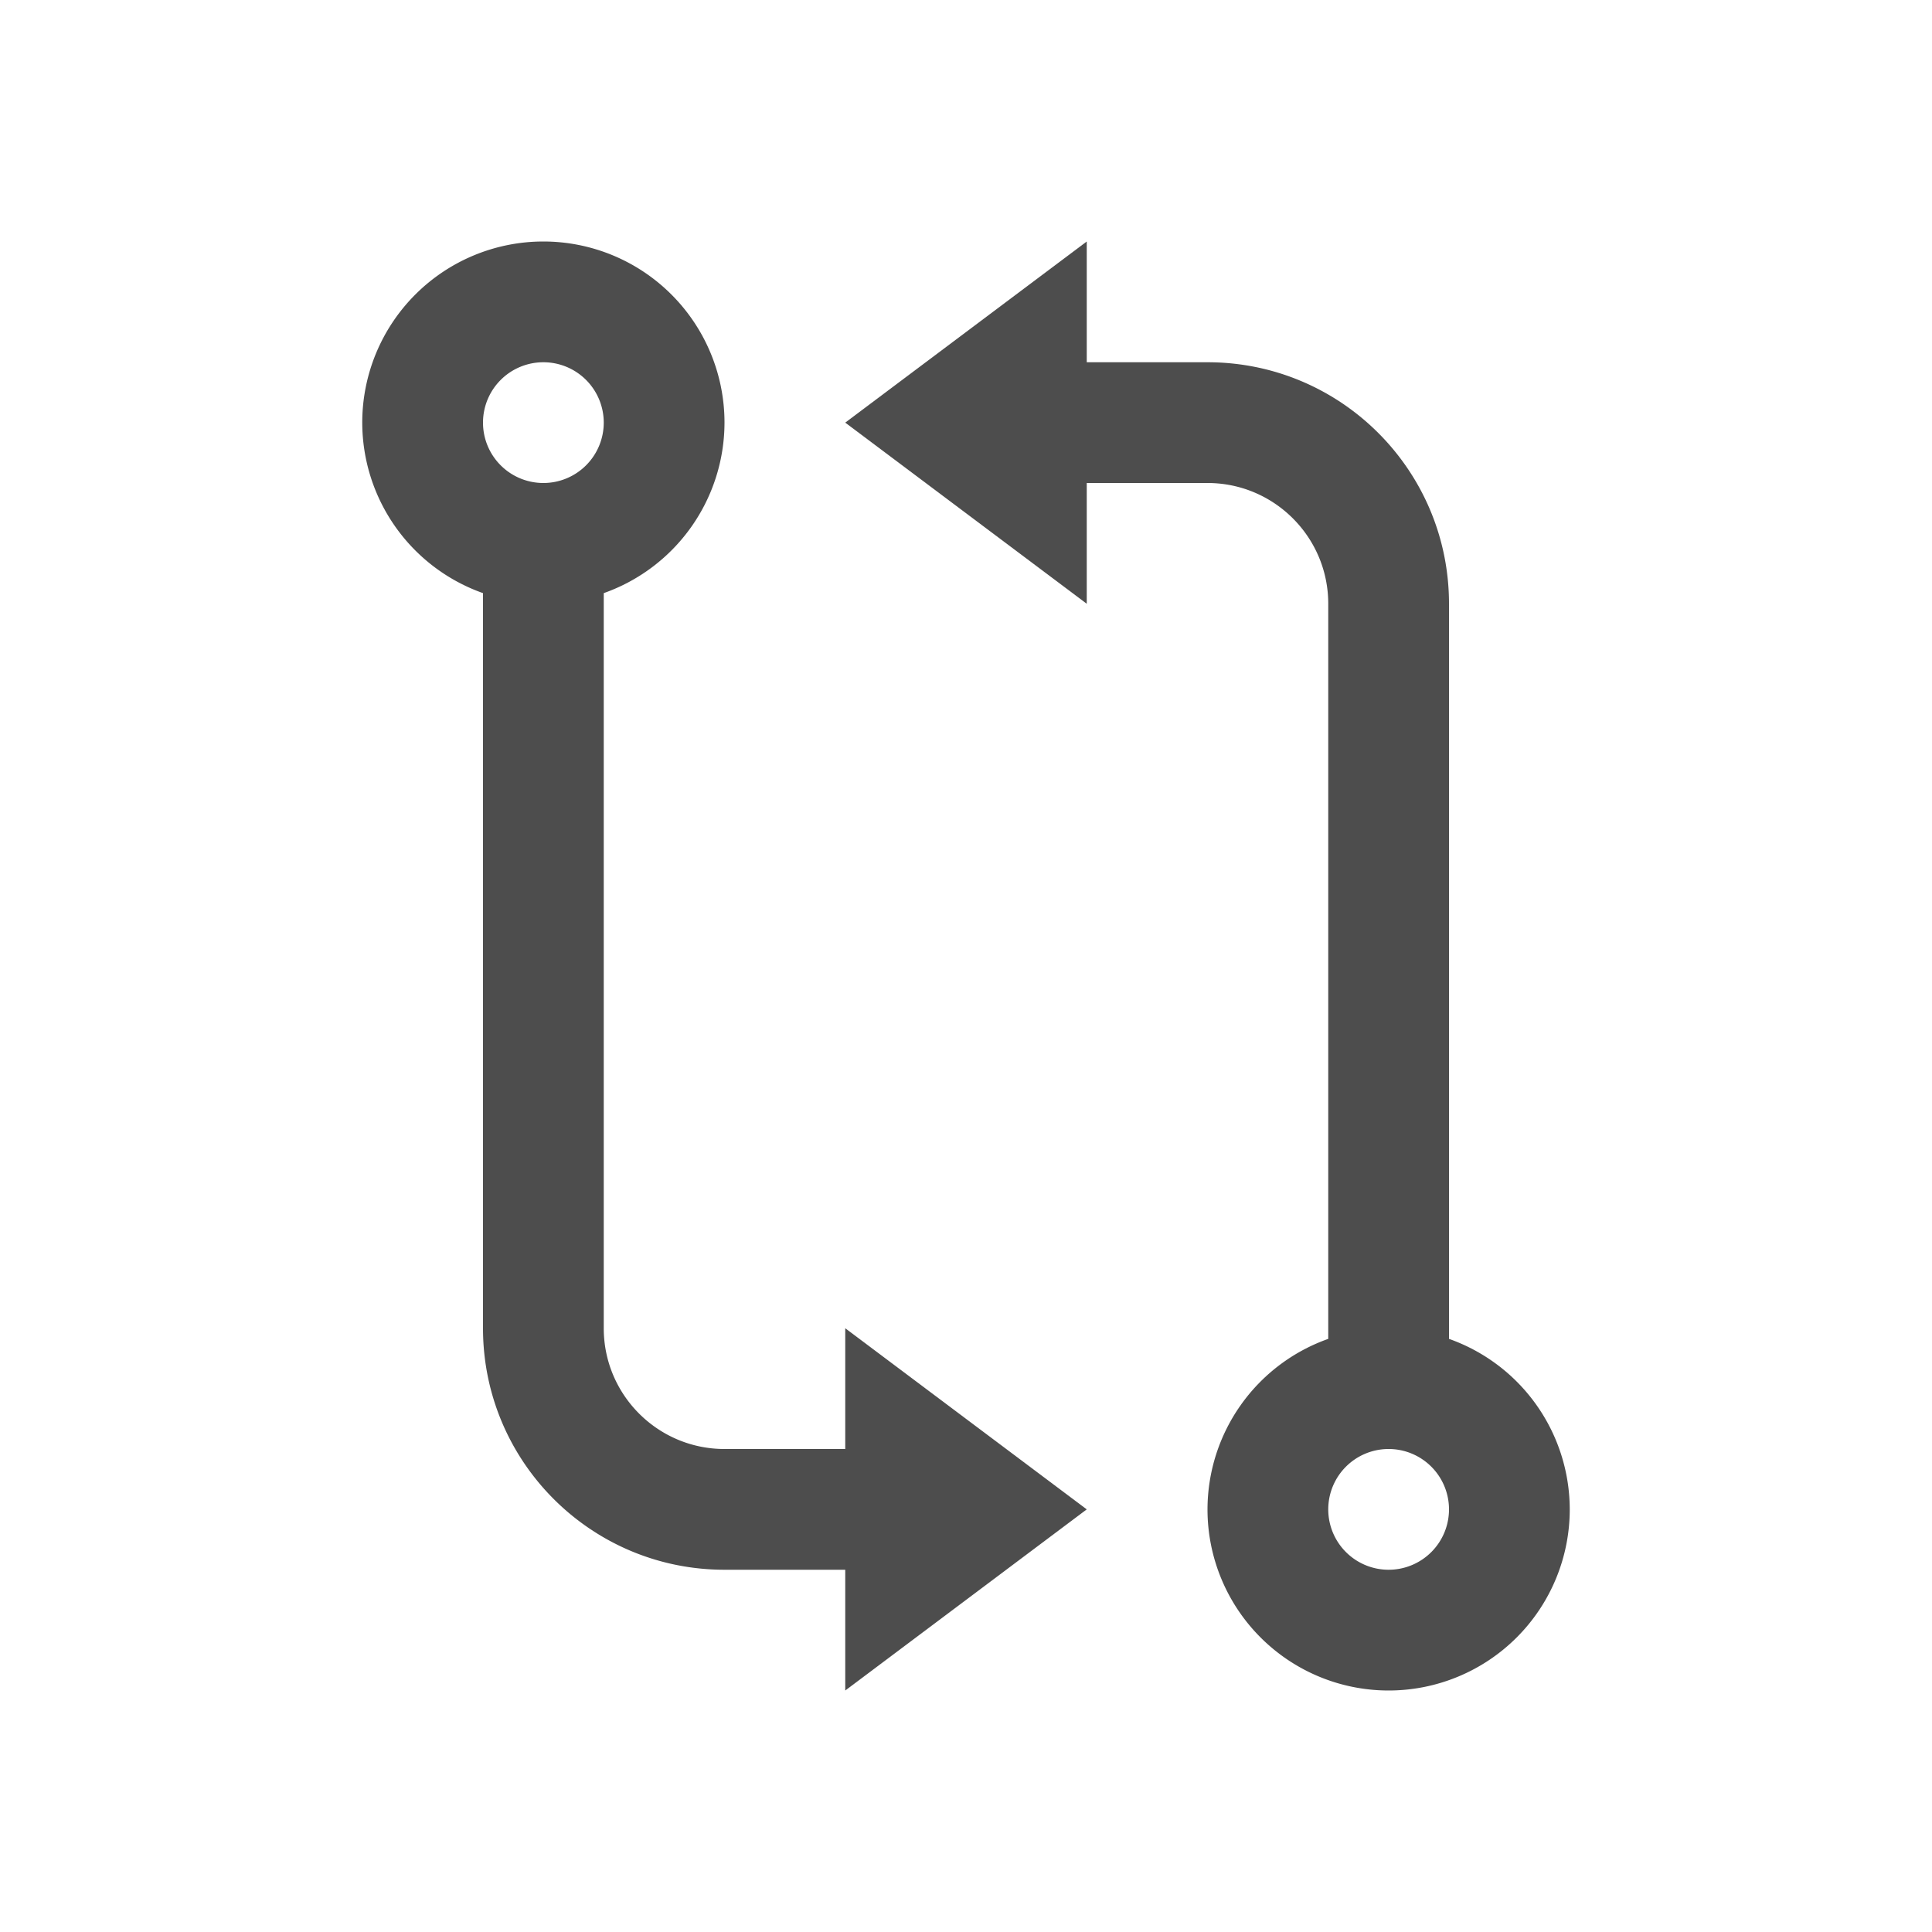 <?xml version="1.0" encoding="UTF-8" standalone="no"?>
<!-- Created with Inkscape (http://www.inkscape.org/) -->

<svg
   xmlns:dc="http://purl.org/dc/elements/1.1/"
   xmlns:cc="http://creativecommons.org/ns#"
   xmlns:rdf="http://www.w3.org/1999/02/22-rdf-syntax-ns#"
   xmlns:svg="http://www.w3.org/2000/svg"
   xmlns="http://www.w3.org/2000/svg"
   xmlns:sodipodi="http://sodipodi.sourceforge.net/DTD/sodipodi-0.dtd"
   xmlns:inkscape="http://www.inkscape.org/namespaces/inkscape"
   width="16"
   height="16"
   id="svg3049"
   version="1.1"
   inkscape:version="0.91 r13725"
   sodipodi:docname="kr_comparedirs.svg"
   inkscape:export-filename="/home/uri/.kde/share/icons/NITRUX-KDE/16x16/actions/view-right-new.png"
   inkscape:export-xdpi="30"
   inkscape:export-ydpi="30">
  <defs
     id="defs3051" />
  <sodipodi:namedview
     id="base"
     pagecolor="#ffffff"
     bordercolor="#666666"
     borderopacity="1.0"
     inkscape:pageopacity="0.0"
     inkscape:pageshadow="2"
     inkscape:zoom="22.627417"
     inkscape:cx="13.009278"
     inkscape:cy="5.4231088"
     inkscape:document-units="px"
     inkscape:current-layer="layer1"
     showgrid="true"
     fit-margin-top="0"
     fit-margin-left="0"
     fit-margin-right="0"
     fit-margin-bottom="0"
     inkscape:window-width="1920"
     inkscape:window-height="1021"
     inkscape:window-x="-4"
     inkscape:window-y="0"
     inkscape:window-maximized="1"
     inkscape:showpageshadow="false"
     borderlayer="true"
     inkscape:snap-bbox="true"
     inkscape:snap-global="true"
     inkscape:object-nodes="true">
    <inkscape:grid
       type="xygrid"
       id="grid4085" />
    <sodipodi:guide
       position="2,14"
       orientation="12,0"
       id="guide4075" />
    <sodipodi:guide
       position="2,2"
       orientation="0,12"
       id="guide4077" />
    <sodipodi:guide
       position="14,2"
       orientation="-12,0"
       id="guide4079" />
    <sodipodi:guide
       position="14,14"
       orientation="0,-12"
       id="guide4081" />
  </sodipodi:namedview>
  <g
     inkscape:label="Capa 1"
     inkscape:groupmode="layer"
     id="layer1"
     transform="translate(-421.714,-531.791)">
    <path
       style="fill:#4d4d4d;fill-opacity:1;stroke:none"
       d="m 430.714,533.791 -2,1.5 2,1.5 0,-1 1,0 c 0.552,0 1,0.448 1,1 l 0,2 0,4.088 a 1.5,1.5 0 0 0 -1,1.412 1.5,1.5 0 0 0 1.5,1.5 1.5,1.5 0 0 0 1.5,-1.5 1.5,1.5 0 0 0 -1,-1.412 l 0,-4.088 0,-2 c 0,-1.105 -0.895,-2 -2,-2 l -1,0 0,-1 z m 2.5,10 a 0.5,0.5 0 0 1 0.5,0.5 0.5,0.5 0 0 1 -0.5,0.5 0.5,0.5 0 0 1 -0.5,-0.5 0.5,0.5 0 0 1 0.5,-0.5 z"
       id="path4144-8-6-7"
       inkscape:connector-curvature="0" />
    <path
       inkscape:connector-curvature="0"
       style="fill:#4d4d4d;fill-opacity:1;stroke:none"
       d="m 428.714,545.791 2,-1.5 -2,-1.5 0,1 -1,0 c -0.552,0 -1,-0.448 -1,-1 l 0,-2 0,-4.088 a 1.5,1.5 0 0 0 1,-1.412 1.5,1.5 0 0 0 -1.5,-1.5 1.5,1.5 0 0 0 -1.5,1.5 1.5,1.5 0 0 0 1,1.412 l 0,4.088 0,2 c 0,1.105 0.895,2 2,2 l 1,0 0,1 z m -2.5,-10 a 0.5,0.5 0 0 1 -0.5,-0.5 0.5,0.5 0 0 1 0.5,-0.5 0.5,0.5 0 0 1 0.5,0.5 0.5,0.5 0 0 1 -0.5,0.5 z"
       id="path4144-8-6-7-4" />
  </g>
</svg>
